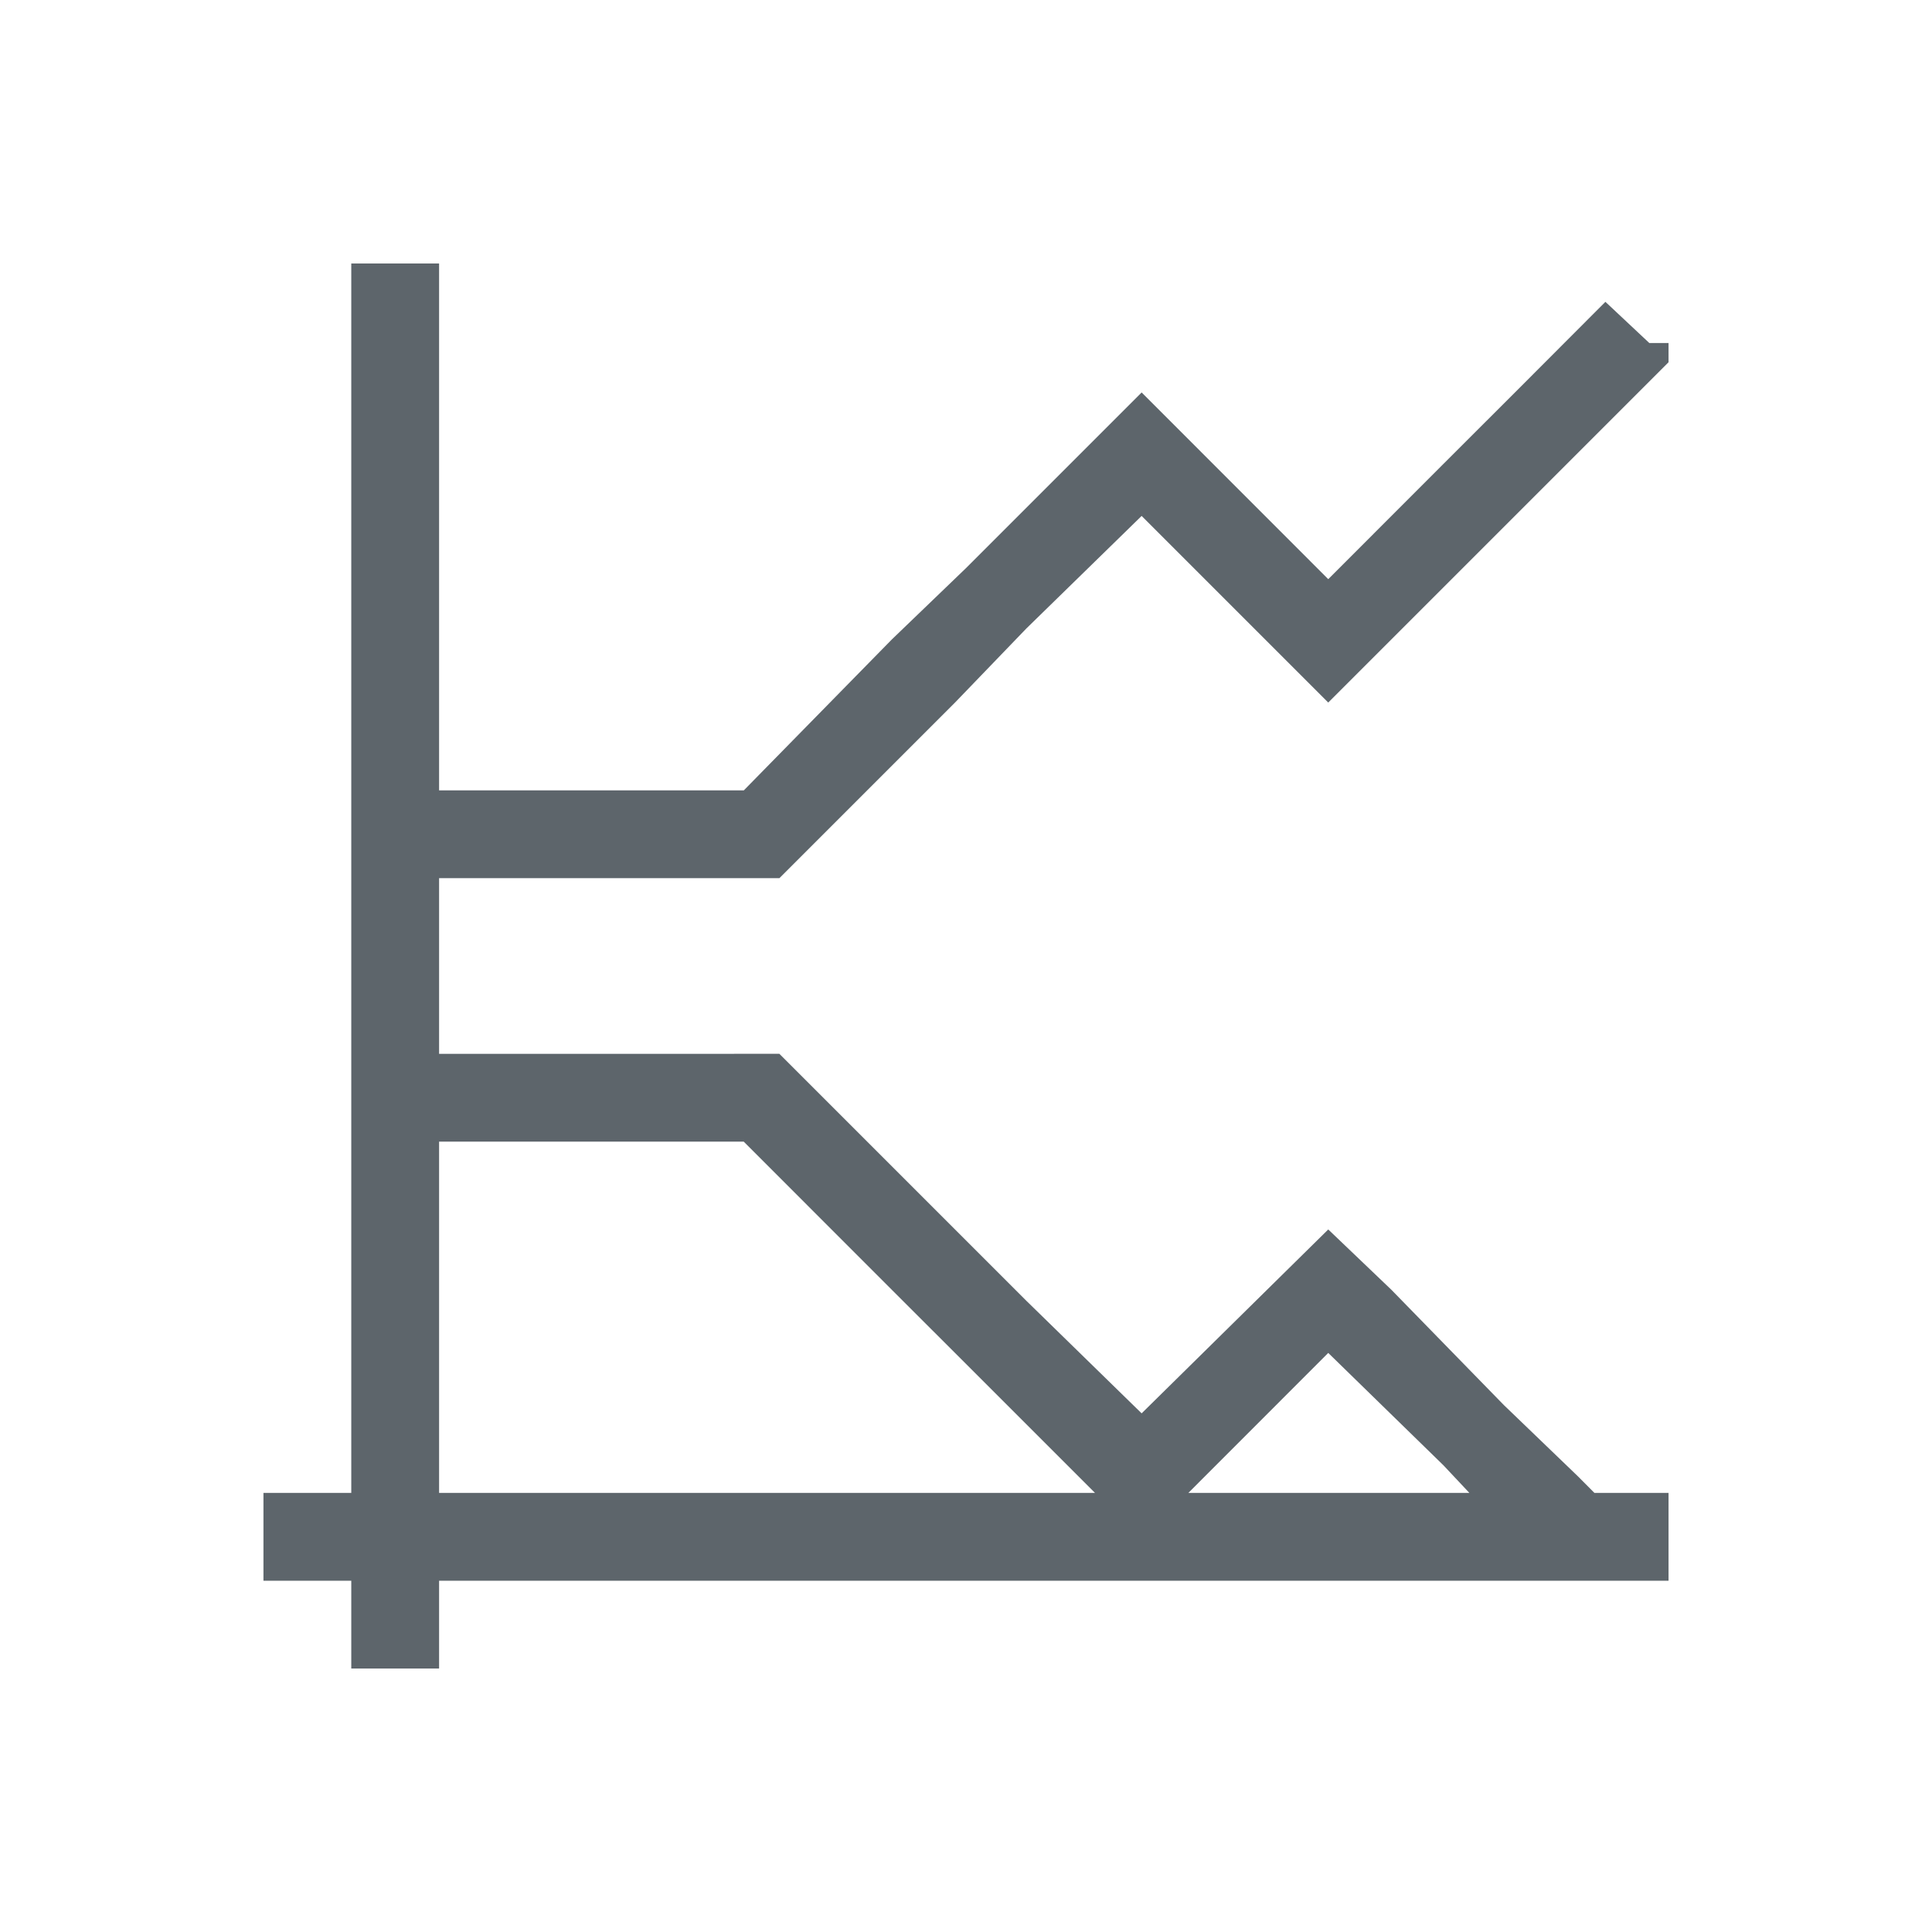 <svg xmlns="http://www.w3.org/2000/svg" viewBox="0 0 22 22"><path d="M4 3v14H3v1h1v1h1v-1h14v-1h-.844l-.187-.188-.844-.812-1.281-1.313-.719-.687L13 16.094l-1.313-1.282-.812-.812-2-2H5v-2h3.875l2-2 .813-.844L13 5.875 15.125 8l2-2 .844-.844L19 4.125v-.219h-.219l-.5-.469L17.25 4.47l-.813.812-1.312 1.313L13 4.469 11.469 6 11 6.469l-.844.812L8.47 9H5V3H4zm1 10H8.469l1.687 1.688.844.843.469.469 1 1H5v-4zm10.125 2.406l1.313 1.281.294.313h-3.2l1.593-1.594z" fill="currentColor" color="#5d656b"/></svg>